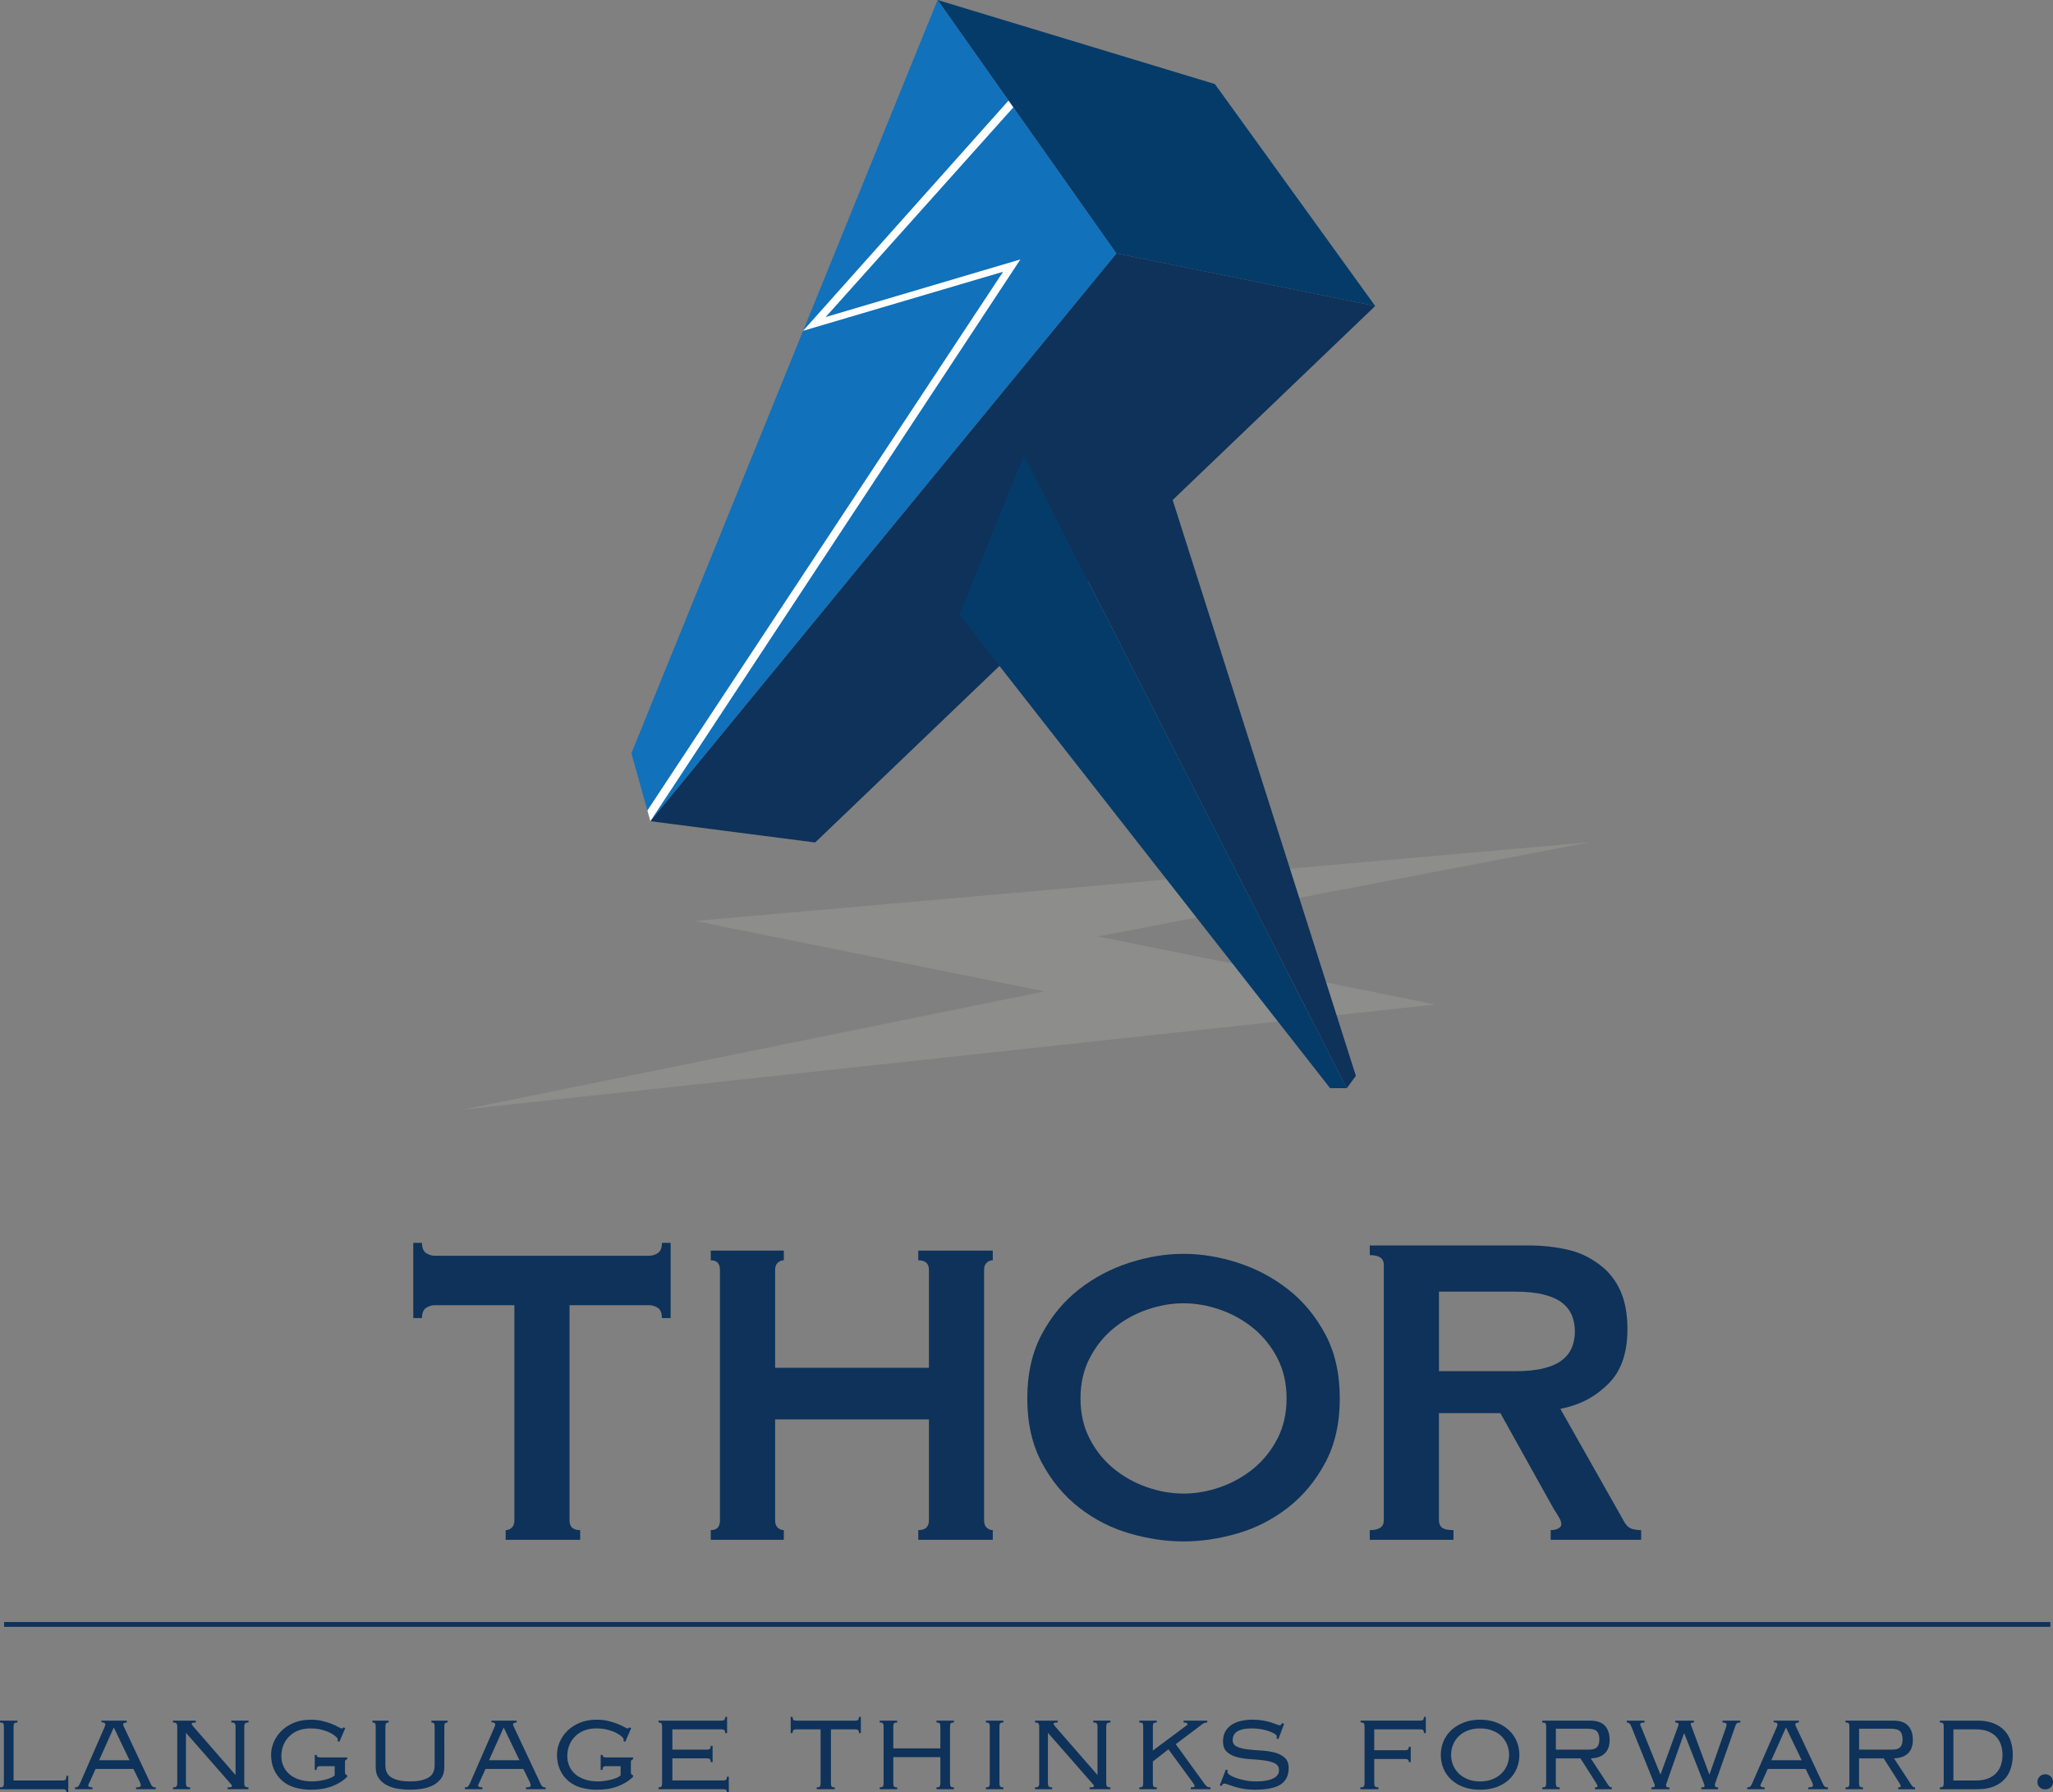 <?xml version="1.0" encoding="utf-8"?>
<!-- Generator: Adobe Illustrator 17.0.2, SVG Export Plug-In . SVG Version: 6.00 Build 0)  -->
<!DOCTYPE svg PUBLIC "-//W3C//DTD SVG 1.0//EN" "http://www.w3.org/TR/2001/REC-SVG-20010904/DTD/svg10.dtd">
<svg version="1.0" id="圖層_1" xmlns="http://www.w3.org/2000/svg" xmlns:xlink="http://www.w3.org/1999/xlink" x="0px" y="0px"
	 width="215.031px" height="187.692px" viewBox="0 0 215.031 187.692" enable-background="new 0 0 215.031 187.692"
	 xml:space="preserve">
<rect x="0" y="0" width="215.031" height="187.692" fill="#808080" stroke="none"/>
<g>
	<polygon fill="#8D8D8C" points="150.331,105.203 122.764,99.644 114.99,98.075 166.446,88.218 72.807,96.452 100.376,102.012 
		109.393,103.832 48.562,116.198 	"/>
	<polygon fill="#043B69" points="127.251,8.805 98.201,0 116.927,26.546 144.037,32.049 	"/>
	<polygon fill="#0E3259" points="116.927,26.546 68.117,86.005 85.381,88.235 144.037,32.049 	"/>
	<polygon fill="#043B69" points="107.242,47.667 100.481,64.381 139.317,113.968 141.06,113.968 	"/>
	<polygon fill="#0E3259" points="142.014,112.674 120.69,45.658 107.242,47.667 141.06,113.968 	"/>
	<g>
		<polygon fill="#1171BA" points="116.927,26.546 68.117,86.005 66.134,78.886 98.201,0 		"/>
		<polygon fill="#FFFFFF" points="68.117,86.005 67.805,84.887 105.066,28.46 84.118,34.645 105.632,10.533 106.135,11.247 
			86.483,33.204 106.873,27.171 		"/>
	</g>
</g>
<g>
	<g>
		<path fill="#0E3259" d="M6.955,187.699c0-0.119-0.027-0.201-0.082-0.244c-0.055-0.044-0.163-0.065-0.326-0.065h-6.548v-0.196
			c0.174,0,0.285-0.029,0.335-0.09c0.049-0.06,0.073-0.182,0.073-0.367v-5.879c0-0.185-0.024-0.307-0.073-0.367
			c-0.05-0.06-0.161-0.09-0.335-0.09v-0.195h1.829v0.195c-0.175,0-0.286,0.03-0.335,0.09c-0.049,0.061-0.074,0.183-0.074,0.367
			v5.617h5.128c0.163,0,0.271-0.035,0.326-0.105c0.055-0.071,0.082-0.199,0.082-0.384h0.196v1.714H6.955z"/>
		<path fill="#0E3259" d="M7.853,187.193c0.174,0,0.291-0.038,0.351-0.114s0.117-0.174,0.172-0.294l2.58-5.911
			c0.054-0.131,0.081-0.223,0.081-0.277s-0.03-0.104-0.09-0.147c-0.06-0.043-0.166-0.07-0.318-0.081v-0.163h2.646v0.195
			c-0.087,0-0.172,0.014-0.253,0.041c-0.082,0.027-0.123,0.079-0.123,0.155c0,0.055,0.014,0.108,0.041,0.163
			s0.052,0.109,0.073,0.163l2.793,5.944c0.032,0.076,0.081,0.149,0.146,0.22c0.065,0.071,0.186,0.106,0.359,0.106v0.196h-2.058
			v-0.196c0.196,0,0.327-0.017,0.393-0.049c0.064-0.033,0.098-0.082,0.098-0.147c0-0.075-0.011-0.141-0.033-0.195
			c-0.021-0.055-0.043-0.109-0.064-0.163l-0.67-1.372h-3.968l-0.556,1.241c-0.043,0.098-0.09,0.19-0.139,0.277
			s-0.073,0.158-0.073,0.212c0,0.065,0.032,0.114,0.098,0.147c0.065,0.032,0.18,0.049,0.343,0.049v0.196H7.853V187.193z
			 M10.383,184.352h3.185l-1.649-3.43L10.383,184.352z"/>
		<path fill="#0E3259" d="M18.124,187.193c0.175,0,0.291-0.029,0.352-0.09c0.06-0.06,0.09-0.182,0.09-0.367v-5.879
			c0-0.185-0.03-0.307-0.09-0.367c-0.061-0.06-0.177-0.09-0.352-0.09v-0.195h2.385v0.195c-0.175,0-0.292,0.014-0.352,0.041
			s-0.09,0.062-0.09,0.106c0,0.032,0.06,0.125,0.18,0.277l4.425,5.078v-5.046c0-0.185-0.029-0.307-0.09-0.367
			c-0.06-0.06-0.177-0.09-0.351-0.09v-0.195h1.796v0.195c-0.174,0-0.291,0.03-0.351,0.09c-0.061,0.061-0.09,0.183-0.09,0.367v5.879
			c0,0.186,0.029,0.308,0.09,0.367c0.06,0.061,0.177,0.09,0.351,0.09v0.196h-2.188v-0.196c0.217,0,0.348-0.011,0.392-0.032
			c0.043-0.022,0.065-0.06,0.065-0.114s-0.02-0.101-0.058-0.14c-0.038-0.037-0.084-0.089-0.139-0.154l-4.621-5.274v5.258
			c0,0.186,0.03,0.308,0.09,0.367c0.06,0.061,0.177,0.09,0.352,0.09v0.196h-1.797V187.193z"/>
		<path fill="#0E3259" d="M35.35,182.343c0.021-0.087,0.032-0.146,0.032-0.18c0-0.055-0.062-0.145-0.188-0.27
			s-0.311-0.253-0.555-0.384c-0.245-0.131-0.547-0.245-0.906-0.343s-0.773-0.146-1.241-0.146c-0.446,0-0.854,0.07-1.225,0.212
			s-0.688,0.343-0.955,0.604c-0.268,0.261-0.474,0.568-0.621,0.922c-0.146,0.354-0.22,0.743-0.22,1.168
			c0,0.359,0.067,0.699,0.204,1.021c0.136,0.321,0.337,0.602,0.604,0.841s0.604,0.431,1.013,0.571
			c0.408,0.142,0.884,0.213,1.429,0.213c0.163,0,0.351-0.014,0.563-0.041c0.212-0.027,0.43-0.065,0.653-0.114
			c0.223-0.049,0.433-0.111,0.628-0.188c0.196-0.076,0.359-0.169,0.49-0.278v-0.979H33.57c-0.163,0-0.271,0.03-0.326,0.09
			s-0.082,0.161-0.082,0.302h-0.195v-1.567h0.195c0,0.076,0.027,0.139,0.082,0.188c0.055,0.05,0.163,0.074,0.326,0.074h2.793v0.195
			c-0.088,0.022-0.147,0.052-0.18,0.09c-0.033,0.038-0.049,0.106-0.049,0.204v1.095c0,0.152,0.075,0.244,0.229,0.277v0.163
			c-0.251,0.251-0.534,0.466-0.85,0.646c-0.315,0.179-0.64,0.323-0.972,0.433c-0.332,0.108-0.667,0.182-1.004,0.22
			c-0.338,0.038-0.659,0.058-0.964,0.058c-0.599,0-1.153-0.073-1.665-0.221c-0.512-0.146-0.953-0.378-1.322-0.693
			c-0.371-0.316-0.662-0.705-0.874-1.168s-0.318-0.993-0.318-1.592c0-0.436,0.093-0.871,0.277-1.307
			c0.186-0.436,0.452-0.827,0.801-1.176c0.348-0.348,0.78-0.631,1.298-0.849c0.517-0.218,1.107-0.327,1.771-0.327
			c0.457,0,0.874,0.047,1.249,0.139c0.376,0.093,0.702,0.196,0.979,0.311c0.278,0.114,0.504,0.221,0.678,0.318
			c0.175,0.098,0.283,0.147,0.327,0.147c0.065,0,0.108-0.014,0.131-0.041c0.021-0.027,0.043-0.052,0.064-0.073l0.196,0.081
			l-0.62,1.438L35.35,182.343z"/>
		<path fill="#0E3259" d="M46.536,185.103c0,0.457-0.108,0.838-0.326,1.143s-0.501,0.547-0.85,0.727
			c-0.348,0.18-0.734,0.303-1.159,0.368c-0.424,0.064-0.844,0.098-1.257,0.098c-0.414,0-0.833-0.033-1.258-0.098
			c-0.424-0.065-0.811-0.188-1.159-0.368s-0.632-0.422-0.849-0.727c-0.219-0.305-0.327-0.686-0.327-1.143v-4.246
			c0-0.185-0.021-0.307-0.065-0.367c-0.043-0.06-0.136-0.09-0.277-0.09v-0.195h1.698v0.195c-0.142,0-0.234,0.03-0.277,0.09
			c-0.044,0.061-0.065,0.183-0.065,0.367v4.033c0,0.621,0.233,1.057,0.702,1.307c0.468,0.251,1.094,0.376,1.878,0.376
			c0.783,0,1.409-0.125,1.878-0.376c0.468-0.25,0.702-0.686,0.702-1.307v-4.033c0-0.185-0.022-0.307-0.065-0.367
			c-0.044-0.06-0.137-0.09-0.277-0.09v-0.195h1.698v0.195c-0.142,0-0.234,0.03-0.278,0.09c-0.043,0.061-0.065,0.183-0.065,0.367
			V185.103z"/>
		<path fill="#0E3259" d="M48.691,187.193c0.174,0,0.291-0.038,0.351-0.114s0.117-0.174,0.172-0.294l2.58-5.911
			c0.054-0.131,0.081-0.223,0.081-0.277s-0.03-0.104-0.09-0.147c-0.06-0.043-0.166-0.07-0.318-0.081v-0.163h2.646v0.195
			c-0.087,0-0.172,0.014-0.253,0.041c-0.082,0.027-0.123,0.079-0.123,0.155c0,0.055,0.014,0.108,0.041,0.163
			s0.052,0.109,0.073,0.163l2.793,5.944c0.032,0.076,0.081,0.149,0.146,0.22c0.065,0.071,0.186,0.106,0.359,0.106v0.196h-2.058
			v-0.196c0.196,0,0.327-0.017,0.393-0.049c0.064-0.033,0.098-0.082,0.098-0.147c0-0.075-0.011-0.141-0.033-0.195
			c-0.021-0.055-0.043-0.109-0.064-0.163l-0.67-1.372h-3.968l-0.556,1.241c-0.043,0.098-0.09,0.19-0.139,0.277
			s-0.073,0.158-0.073,0.212c0,0.065,0.032,0.114,0.098,0.147c0.065,0.032,0.18,0.049,0.343,0.049v0.196h-1.828V187.193z
			 M51.221,184.352h3.185l-1.649-3.43L51.221,184.352z"/>
		<path fill="#0E3259" d="M65.297,182.343c0.021-0.087,0.032-0.146,0.032-0.18c0-0.055-0.062-0.145-0.188-0.27
			s-0.311-0.253-0.555-0.384c-0.245-0.131-0.547-0.245-0.906-0.343s-0.773-0.146-1.241-0.146c-0.446,0-0.854,0.07-1.225,0.212
			s-0.688,0.343-0.955,0.604c-0.268,0.261-0.474,0.568-0.621,0.922c-0.146,0.354-0.22,0.743-0.22,1.168
			c0,0.359,0.067,0.699,0.204,1.021c0.136,0.321,0.337,0.602,0.604,0.841s0.604,0.431,1.013,0.571
			c0.408,0.142,0.884,0.213,1.429,0.213c0.163,0,0.351-0.014,0.563-0.041c0.212-0.027,0.43-0.065,0.653-0.114
			c0.223-0.049,0.433-0.111,0.628-0.188c0.196-0.076,0.359-0.169,0.49-0.278v-0.979h-1.486c-0.163,0-0.271,0.03-0.326,0.09
			s-0.082,0.161-0.082,0.302h-0.195v-1.567h0.195c0,0.076,0.027,0.139,0.082,0.188c0.055,0.05,0.163,0.074,0.326,0.074h2.793v0.195
			c-0.088,0.022-0.147,0.052-0.18,0.09c-0.033,0.038-0.049,0.106-0.049,0.204v1.095c0,0.152,0.075,0.244,0.229,0.277v0.163
			c-0.251,0.251-0.534,0.466-0.85,0.646c-0.315,0.179-0.64,0.323-0.972,0.433c-0.332,0.108-0.667,0.182-1.004,0.22
			c-0.338,0.038-0.659,0.058-0.964,0.058c-0.599,0-1.153-0.073-1.665-0.221c-0.512-0.146-0.953-0.378-1.322-0.693
			c-0.371-0.316-0.662-0.705-0.874-1.168s-0.318-0.993-0.318-1.592c0-0.436,0.093-0.871,0.277-1.307
			c0.186-0.436,0.452-0.827,0.801-1.176c0.348-0.348,0.78-0.631,1.298-0.849c0.517-0.218,1.107-0.327,1.771-0.327
			c0.457,0,0.874,0.047,1.249,0.139c0.376,0.093,0.702,0.196,0.979,0.311c0.278,0.114,0.504,0.221,0.678,0.318
			c0.175,0.098,0.283,0.147,0.327,0.147c0.065,0,0.108-0.014,0.131-0.041c0.021-0.027,0.043-0.052,0.064-0.073l0.196,0.081
			l-0.62,1.438L65.297,182.343z"/>
		<path fill="#0E3259" d="M69.346,180.857c0-0.185-0.024-0.307-0.073-0.367c-0.049-0.06-0.149-0.09-0.302-0.09v-0.195h6.58
			c0.163,0,0.272-0.03,0.327-0.09c0.054-0.061,0.081-0.161,0.081-0.303h0.196v1.698h-0.196c0-0.142-0.027-0.242-0.081-0.302
			c-0.055-0.06-0.164-0.09-0.327-0.09h-5.127v2.123h3.608c0.163,0,0.272-0.03,0.327-0.09c0.054-0.06,0.081-0.161,0.081-0.303h0.196
			v1.698h-0.196c0-0.141-0.027-0.242-0.081-0.302c-0.055-0.06-0.164-0.09-0.327-0.09h-3.608v2.318h5.307
			c0.163,0,0.272-0.029,0.327-0.09c0.054-0.06,0.081-0.16,0.081-0.302h0.196v1.649h-0.196c0-0.142-0.027-0.234-0.081-0.277
			c-0.055-0.044-0.164-0.065-0.327-0.065h-6.76v-0.196c0.152,0,0.253-0.029,0.302-0.09c0.049-0.06,0.073-0.182,0.073-0.367V180.857z
			"/>
		<path fill="#0E3259" d="M89.97,181.51c0-0.142-0.027-0.242-0.082-0.302s-0.163-0.09-0.326-0.09h-2.531v5.617
			c0,0.186,0.024,0.308,0.073,0.367c0.049,0.061,0.161,0.09,0.335,0.09v0.196h-1.895v-0.196c0.175,0,0.286-0.029,0.335-0.09
			c0.049-0.06,0.073-0.182,0.073-0.367v-5.617h-2.53c-0.164,0-0.272,0.03-0.327,0.09s-0.081,0.16-0.081,0.302h-0.196v-1.698h0.196
			c0,0.142,0.026,0.242,0.081,0.303c0.055,0.06,0.163,0.09,0.327,0.09h6.14c0.163,0,0.271-0.03,0.326-0.09
			c0.055-0.061,0.082-0.161,0.082-0.303h0.195v1.698H89.97z"/>
		<path fill="#0E3259" d="M99.506,186.736c0,0.186,0.024,0.308,0.074,0.367c0.049,0.061,0.16,0.09,0.334,0.09v0.196h-1.828v-0.196
			c0.174,0,0.285-0.029,0.334-0.09c0.05-0.06,0.074-0.182,0.074-0.367v-2.711h-4.932v2.711c0,0.186,0.024,0.308,0.073,0.367
			c0.049,0.061,0.161,0.09,0.335,0.09v0.196h-1.829v-0.196c0.174,0,0.286-0.029,0.335-0.09c0.049-0.06,0.073-0.182,0.073-0.367
			v-5.879c0-0.185-0.024-0.307-0.073-0.367c-0.049-0.06-0.161-0.09-0.335-0.09v-0.195h1.829v0.195c-0.174,0-0.286,0.03-0.335,0.09
			c-0.049,0.061-0.073,0.183-0.073,0.367v2.254h4.932v-2.254c0-0.185-0.024-0.307-0.074-0.367c-0.049-0.06-0.16-0.09-0.334-0.09
			v-0.195h1.828v0.195c-0.174,0-0.285,0.03-0.334,0.09c-0.05,0.061-0.074,0.183-0.074,0.367V186.736z"/>
		<path fill="#0E3259" d="M103.262,187.193c0.174,0,0.286-0.029,0.335-0.09c0.049-0.06,0.073-0.182,0.073-0.367v-5.879
			c0-0.185-0.024-0.307-0.073-0.367c-0.049-0.06-0.161-0.09-0.335-0.09v-0.195h1.829v0.195c-0.174,0-0.286,0.03-0.335,0.09
			c-0.049,0.061-0.073,0.183-0.073,0.367v5.879c0,0.186,0.024,0.308,0.073,0.367c0.049,0.061,0.161,0.09,0.335,0.09v0.196h-1.829
			V187.193z"/>
		<path fill="#0E3259" d="M108.405,187.193c0.175,0,0.291-0.029,0.352-0.09c0.06-0.06,0.09-0.182,0.09-0.367v-5.879
			c0-0.185-0.03-0.307-0.09-0.367c-0.061-0.06-0.177-0.09-0.352-0.09v-0.195h2.385v0.195c-0.175,0-0.292,0.014-0.352,0.041
			s-0.09,0.062-0.09,0.106c0,0.032,0.06,0.125,0.18,0.277l4.425,5.078v-5.046c0-0.185-0.029-0.307-0.09-0.367
			c-0.06-0.06-0.177-0.09-0.351-0.09v-0.195h1.796v0.195c-0.174,0-0.291,0.03-0.351,0.09c-0.061,0.061-0.09,0.183-0.09,0.367v5.879
			c0,0.186,0.029,0.308,0.09,0.367c0.06,0.061,0.177,0.09,0.351,0.09v0.196h-2.188v-0.196c0.217,0,0.348-0.011,0.392-0.032
			c0.043-0.022,0.065-0.06,0.065-0.114s-0.02-0.101-0.058-0.14c-0.038-0.037-0.084-0.089-0.139-0.154l-4.621-5.274v5.258
			c0,0.186,0.03,0.308,0.09,0.367c0.06,0.061,0.177,0.09,0.352,0.09v0.196h-1.797V187.193z"/>
		<path fill="#0E3259" d="M120.75,186.736c0,0.186,0.025,0.308,0.074,0.367c0.049,0.061,0.16,0.09,0.335,0.09v0.196h-1.829v-0.196
			c0.174,0,0.285-0.029,0.335-0.09c0.049-0.06,0.073-0.182,0.073-0.367v-5.879c0-0.185-0.024-0.307-0.073-0.367
			c-0.05-0.06-0.161-0.09-0.335-0.09v-0.195h1.829v0.195c-0.175,0-0.286,0.03-0.335,0.09c-0.049,0.061-0.074,0.183-0.074,0.367
			v2.482l3.396-2.531c0.055-0.032,0.106-0.067,0.155-0.105s0.074-0.085,0.074-0.14c0-0.108-0.137-0.163-0.409-0.163v-0.195h2.482
			v0.195c-0.207,0-0.397,0.071-0.571,0.213l-2.728,2.057l3.005,4.148c0.087,0.119,0.172,0.212,0.253,0.277
			c0.082,0.065,0.21,0.098,0.384,0.098v0.196h-2.073v-0.196c0.185,0,0.299-0.011,0.343-0.032c0.043-0.022,0.065-0.055,0.065-0.099
			c0-0.076-0.065-0.201-0.196-0.375l-2.547-3.479l-1.634,1.273V186.736z"/>
		<path fill="#0E3259" d="M128.588,185.38c-0.022,0.109-0.033,0.18-0.033,0.212c0,0.088,0.084,0.188,0.253,0.303
			s0.393,0.221,0.67,0.318s0.599,0.183,0.964,0.253c0.364,0.071,0.742,0.106,1.135,0.106c0.751,0,1.336-0.101,1.755-0.303
			c0.419-0.201,0.629-0.486,0.629-0.856c0-0.349-0.145-0.594-0.433-0.735c-0.289-0.142-0.65-0.242-1.086-0.302
			s-0.906-0.104-1.413-0.131c-0.506-0.027-0.977-0.095-1.412-0.204c-0.436-0.108-0.798-0.288-1.086-0.539
			c-0.288-0.25-0.433-0.626-0.433-1.127c0-0.413,0.084-0.765,0.253-1.053s0.395-0.522,0.678-0.702s0.612-0.311,0.988-0.392
			c0.375-0.082,0.765-0.123,1.167-0.123c0.425,0,0.801,0.03,1.127,0.09c0.326,0.061,0.606,0.128,0.841,0.204
			s0.422,0.145,0.563,0.204c0.142,0.061,0.245,0.09,0.311,0.09c0.054,0,0.098-0.014,0.131-0.041c0.032-0.026,0.075-0.09,0.13-0.188
			l0.213,0.082l-0.604,1.6l-0.196-0.081c0.011-0.021,0.02-0.047,0.024-0.074c0.006-0.026,0.009-0.067,0.009-0.122
			c0-0.087-0.073-0.18-0.221-0.277c-0.146-0.098-0.343-0.19-0.588-0.277c-0.245-0.088-0.522-0.158-0.833-0.213
			c-0.31-0.054-0.628-0.081-0.955-0.081c-0.425,0-0.768,0.035-1.028,0.105c-0.262,0.071-0.466,0.163-0.612,0.278
			c-0.147,0.114-0.248,0.244-0.303,0.392c-0.055,0.146-0.081,0.297-0.081,0.449c0,0.315,0.144,0.541,0.433,0.678
			c0.288,0.136,0.65,0.231,1.086,0.285c0.436,0.055,0.906,0.096,1.412,0.123c0.507,0.027,0.978,0.095,1.413,0.204
			c0.435,0.108,0.797,0.285,1.085,0.53c0.289,0.245,0.434,0.612,0.434,1.103c0,0.783-0.281,1.357-0.842,1.723
			c-0.561,0.364-1.467,0.547-2.719,0.547c-0.424,0-0.811-0.03-1.159-0.09s-0.655-0.131-0.923-0.212
			c-0.267-0.082-0.492-0.158-0.677-0.229c-0.186-0.07-0.321-0.105-0.408-0.105c-0.088,0-0.153,0.027-0.196,0.081
			c-0.044,0.055-0.076,0.109-0.098,0.164l-0.196-0.065l0.637-1.649L128.588,185.38z"/>
		<path fill="#0E3259" d="M149.146,181.51c0-0.142-0.027-0.242-0.082-0.302s-0.163-0.09-0.326-0.09h-4.801v2.188h3.217
			c0.163,0,0.271-0.03,0.326-0.09c0.055-0.061,0.082-0.15,0.082-0.27h0.196v1.6h-0.196c0-0.108-0.027-0.19-0.082-0.244
			c-0.055-0.055-0.163-0.082-0.326-0.082h-3.217v2.515c0,0.186,0.027,0.308,0.082,0.367c0.054,0.061,0.174,0.09,0.358,0.09v0.196
			h-1.894v-0.196c0.185,0,0.305-0.029,0.359-0.09c0.054-0.06,0.081-0.182,0.081-0.367v-5.879c0-0.185-0.024-0.307-0.073-0.367
			c-0.049-0.06-0.161-0.09-0.335-0.09v-0.195h6.222c0.163,0,0.271-0.03,0.326-0.09c0.055-0.061,0.082-0.161,0.082-0.303h0.196v1.698
			H149.146z"/>
		<path fill="#0E3259" d="M155.025,180.106c0.631,0,1.2,0.099,1.706,0.294c0.506,0.196,0.938,0.46,1.298,0.792
			s0.634,0.722,0.825,1.168c0.19,0.446,0.285,0.925,0.285,1.437s-0.095,0.991-0.285,1.438c-0.191,0.446-0.466,0.835-0.825,1.167
			s-0.792,0.588-1.298,0.768s-1.075,0.27-1.706,0.27c-0.632,0-1.2-0.09-1.707-0.27c-0.506-0.18-0.938-0.436-1.298-0.768
			s-0.635-0.721-0.824-1.167c-0.191-0.446-0.286-0.926-0.286-1.438s0.095-0.99,0.286-1.437c0.189-0.446,0.465-0.836,0.824-1.168
			s0.792-0.596,1.298-0.792C153.825,180.204,154.393,180.106,155.025,180.106z M155.025,181.021c-0.469,0-0.891,0.07-1.266,0.212
			c-0.376,0.142-0.694,0.338-0.955,0.588c-0.262,0.25-0.463,0.544-0.604,0.882s-0.212,0.696-0.212,1.077
			c0,0.393,0.07,0.757,0.212,1.095c0.142,0.337,0.343,0.631,0.604,0.882c0.261,0.25,0.579,0.448,0.955,0.596
			c0.375,0.146,0.797,0.221,1.266,0.221c0.468,0,0.89-0.074,1.265-0.221c0.376-0.147,0.694-0.346,0.956-0.596
			c0.261-0.251,0.462-0.545,0.604-0.882c0.142-0.338,0.213-0.702,0.213-1.095c0-0.381-0.071-0.739-0.213-1.077
			s-0.343-0.632-0.604-0.882c-0.262-0.25-0.58-0.446-0.956-0.588C155.915,181.091,155.493,181.021,155.025,181.021z"/>
		<path fill="#0E3259" d="M162.959,186.736c0,0.186,0.025,0.308,0.074,0.367c0.049,0.061,0.16,0.09,0.335,0.09v0.196h-1.829v-0.196
			c0.174,0,0.285-0.029,0.335-0.09c0.049-0.06,0.073-0.182,0.073-0.367v-5.879c0-0.185-0.024-0.307-0.073-0.367
			c-0.05-0.06-0.161-0.09-0.335-0.09v-0.195h4.996c0.719,0,1.241,0.179,1.568,0.538c0.326,0.359,0.489,0.85,0.489,1.47
			c0,0.632-0.171,1.108-0.515,1.429c-0.343,0.321-0.83,0.493-1.461,0.515l1.796,2.743c0.076,0.12,0.142,0.199,0.196,0.237
			s0.125,0.057,0.212,0.057v0.196h-1.764v-0.196c0.12,0,0.193-0.008,0.221-0.024s0.041-0.052,0.041-0.106
			c0-0.054-0.017-0.108-0.049-0.163c-0.033-0.055-0.076-0.131-0.131-0.229l-1.601-2.515h-2.58V186.736z M166.438,183.242
			c0.392,0,0.67-0.087,0.833-0.262c0.163-0.174,0.245-0.44,0.245-0.8c0-0.393-0.085-0.678-0.254-0.857s-0.498-0.27-0.987-0.27
			h-3.315v2.188H166.438z"/>
		<path fill="#0E3259" d="M172.97,187.193c0.152,0,0.25-0.014,0.294-0.041c0.043-0.026,0.065-0.078,0.065-0.155
			c0-0.054-0.022-0.122-0.065-0.204c-0.044-0.081-0.076-0.165-0.098-0.253l-2.303-5.715c-0.065-0.163-0.131-0.274-0.196-0.335
			c-0.065-0.06-0.157-0.09-0.277-0.09v-0.195h1.861v0.195c-0.305,0-0.457,0.061-0.457,0.18c0,0.055,0.017,0.112,0.049,0.172
			c0.033,0.06,0.06,0.122,0.082,0.188l1.976,4.883h0.032l1.78-4.899c0.021-0.065,0.043-0.125,0.065-0.18
			c0.021-0.054,0.032-0.108,0.032-0.163c0-0.119-0.114-0.18-0.343-0.18v-0.195h1.96v0.195c-0.229,0-0.343,0.044-0.343,0.131
			c0,0.055,0.013,0.109,0.04,0.163c0.027,0.055,0.052,0.12,0.074,0.196l1.828,4.932h0.033l1.682-4.801
			c0.021-0.087,0.043-0.158,0.065-0.213c0.021-0.054,0.032-0.119,0.032-0.195c0-0.142-0.142-0.213-0.424-0.213v-0.195h1.861v0.195
			c-0.152,0-0.262,0.02-0.327,0.058c-0.064,0.038-0.119,0.117-0.163,0.236l-2.058,5.846c-0.021,0.065-0.046,0.139-0.073,0.221
			s-0.041,0.155-0.041,0.221c0,0.142,0.114,0.212,0.343,0.212v0.196h-1.763v-0.196c0.152,0,0.247-0.014,0.285-0.041
			c0.038-0.026,0.058-0.067,0.058-0.122c0-0.044-0.02-0.114-0.058-0.212c-0.038-0.099-0.073-0.19-0.105-0.278l-1.96-4.996h-0.032
			l-1.748,4.98c-0.021,0.076-0.049,0.154-0.081,0.236c-0.033,0.082-0.049,0.161-0.049,0.236c0,0.088,0.04,0.147,0.122,0.18
			c0.082,0.033,0.16,0.039,0.237,0.017v0.196h-1.895V187.193z"/>
		<path fill="#0E3259" d="M182.997,187.193c0.174,0,0.291-0.038,0.351-0.114s0.117-0.174,0.172-0.294l2.58-5.911
			c0.054-0.131,0.081-0.223,0.081-0.277s-0.03-0.104-0.09-0.147c-0.06-0.043-0.166-0.07-0.318-0.081v-0.163h2.646v0.195
			c-0.087,0-0.172,0.014-0.253,0.041c-0.082,0.027-0.123,0.079-0.123,0.155c0,0.055,0.014,0.108,0.041,0.163
			s0.052,0.109,0.073,0.163l2.793,5.944c0.032,0.076,0.081,0.149,0.146,0.22c0.065,0.071,0.186,0.106,0.359,0.106v0.196h-2.058
			v-0.196c0.196,0,0.327-0.017,0.393-0.049c0.064-0.033,0.098-0.082,0.098-0.147c0-0.075-0.011-0.141-0.033-0.195
			c-0.021-0.055-0.043-0.109-0.064-0.163l-0.67-1.372h-3.968l-0.556,1.241c-0.043,0.098-0.09,0.19-0.139,0.277
			s-0.073,0.158-0.073,0.212c0,0.065,0.032,0.114,0.098,0.147c0.065,0.032,0.18,0.049,0.343,0.049v0.196h-1.828V187.193z
			 M185.527,184.352h3.185l-1.649-3.43L185.527,184.352z"/>
		<path fill="#0E3259" d="M194.719,186.736c0,0.186,0.025,0.308,0.074,0.367c0.049,0.061,0.16,0.09,0.335,0.09v0.196h-1.829v-0.196
			c0.174,0,0.285-0.029,0.335-0.09c0.049-0.06,0.073-0.182,0.073-0.367v-5.879c0-0.185-0.024-0.307-0.073-0.367
			c-0.05-0.06-0.161-0.09-0.335-0.09v-0.195h4.996c0.719,0,1.241,0.179,1.568,0.538c0.326,0.359,0.489,0.85,0.489,1.47
			c0,0.632-0.171,1.108-0.515,1.429c-0.343,0.321-0.83,0.493-1.461,0.515l1.796,2.743c0.076,0.12,0.142,0.199,0.196,0.237
			s0.125,0.057,0.212,0.057v0.196h-1.764v-0.196c0.12,0,0.193-0.008,0.221-0.024s0.041-0.052,0.041-0.106
			c0-0.054-0.017-0.108-0.049-0.163c-0.033-0.055-0.076-0.131-0.131-0.229l-1.601-2.515h-2.58V186.736z M198.198,183.242
			c0.392,0,0.67-0.087,0.833-0.262c0.163-0.174,0.245-0.44,0.245-0.8c0-0.393-0.085-0.678-0.254-0.857s-0.498-0.27-0.987-0.27
			h-3.315v2.188H198.198z"/>
		<path fill="#0E3259" d="M203.586,180.857c0-0.185-0.024-0.307-0.073-0.367c-0.049-0.06-0.16-0.09-0.335-0.09v-0.195h3.952
			c0.642,0,1.197,0.092,1.665,0.277c0.469,0.185,0.853,0.438,1.151,0.759c0.3,0.321,0.52,0.7,0.661,1.135
			c0.142,0.436,0.213,0.909,0.213,1.421c0,0.501-0.071,0.972-0.213,1.413c-0.142,0.44-0.361,0.821-0.661,1.143
			c-0.299,0.321-0.683,0.574-1.151,0.759c-0.468,0.186-1.023,0.278-1.665,0.278h-3.952v-0.196c0.175,0,0.286-0.029,0.335-0.09
			c0.049-0.06,0.073-0.182,0.073-0.367V180.857z M206.934,186.474c0.512,0,0.944-0.07,1.299-0.212
			c0.354-0.142,0.642-0.335,0.865-0.58c0.223-0.244,0.386-0.527,0.489-0.849s0.155-0.667,0.155-1.037s-0.052-0.716-0.155-1.037
			c-0.104-0.32-0.267-0.604-0.489-0.849c-0.224-0.245-0.512-0.438-0.865-0.58c-0.354-0.141-0.787-0.212-1.299-0.212h-2.335v5.355
			H206.934z"/>
		<path fill="#0E3259" d="M213.4,186.638c0-0.229,0.079-0.422,0.237-0.58c0.157-0.157,0.351-0.236,0.579-0.236
			s0.422,0.079,0.58,0.236c0.157,0.158,0.236,0.351,0.236,0.58c0,0.229-0.079,0.413-0.236,0.555
			c-0.158,0.142-0.352,0.212-0.58,0.212s-0.422-0.07-0.579-0.212C213.479,187.051,213.4,186.867,213.4,186.638z"/>
	</g>
</g>
<g>
	<path fill="#0E3259" d="M59.652,159.239c0,0.676,0.372,1.013,1.115,1.013v1.014h-7.803v-1.014c0.236,0,0.447-0.085,0.634-0.253
		c0.185-0.169,0.278-0.422,0.278-0.76v-22.543h-8.359c-0.305,0-0.601,0.094-0.887,0.281c-0.287,0.189-0.431,0.544-0.431,1.07h-0.912
		v-7.881H44.2c0,0.526,0.144,0.882,0.431,1.07c0.286,0.188,0.582,0.281,0.887,0.281h22.495c0.304,0,0.599-0.093,0.887-0.281
		c0.286-0.188,0.431-0.544,0.431-1.07h0.912v7.881H69.33c0-0.525-0.145-0.881-0.431-1.07c-0.288-0.187-0.583-0.281-0.887-0.281
		h-8.36V159.239z"/>
	<path fill="#0E3259" d="M97.296,133.005c0-0.676-0.372-1.013-1.114-1.013v-1.014h7.802v1.014c-0.236,0-0.448,0.084-0.633,0.253
		c-0.187,0.169-0.278,0.422-0.278,0.76v26.234c0,0.338,0.092,0.591,0.278,0.76c0.185,0.168,0.396,0.253,0.633,0.253v1.014h-7.802
		v-1.014c0.742,0,1.114-0.337,1.114-1.013v-10.583H81.185v10.583c0,0.338,0.093,0.591,0.279,0.76
		c0.185,0.168,0.396,0.253,0.633,0.253v1.014h-7.65v-1.014c0.642,0,0.963-0.337,0.963-1.013v-26.234
		c0-0.676-0.321-1.013-0.963-1.013v-1.014h7.65v1.014c-0.236,0-0.448,0.084-0.633,0.253c-0.187,0.169-0.279,0.422-0.279,0.76v10.247
		h16.111V133.005z"/>
	<path fill="#0E3259" d="M123.964,131.317c1.856,0,3.749,0.309,5.674,0.929c1.926,0.619,3.682,1.548,5.27,2.787
		c1.587,1.238,2.888,2.806,3.901,4.701c1.013,1.896,1.52,4.138,1.52,6.727c0,2.59-0.507,4.832-1.52,6.727
		c-1.014,1.896-2.314,3.462-3.901,4.701c-1.588,1.239-3.344,2.139-5.27,2.702c-1.925,0.563-3.817,0.844-5.674,0.844
		c-1.858,0-3.75-0.281-5.675-0.844c-1.925-0.563-3.682-1.463-5.27-2.702c-1.588-1.238-2.888-2.805-3.9-4.701
		c-1.014-1.895-1.521-4.137-1.521-6.727c0-2.589,0.507-4.831,1.521-6.727c1.013-1.895,2.312-3.462,3.9-4.701
		c1.588-1.239,3.345-2.167,5.27-2.787C120.214,131.627,122.106,131.317,123.964,131.317z M123.964,136.496
		c-1.284,0-2.567,0.226-3.851,0.676c-1.284,0.45-2.44,1.098-3.471,1.942c-1.031,0.845-1.866,1.886-2.508,3.125
		c-0.643,1.239-0.963,2.646-0.963,4.222s0.32,2.983,0.963,4.222c0.642,1.238,1.477,2.28,2.508,3.124
		c1.03,0.845,2.187,1.492,3.471,1.942c1.283,0.45,2.566,0.676,3.851,0.676c1.283,0,2.566-0.226,3.851-0.676
		c1.283-0.45,2.439-1.098,3.47-1.942c1.03-0.844,1.866-1.886,2.509-3.124c0.641-1.239,0.962-2.646,0.962-4.222
		s-0.321-2.983-0.962-4.222c-0.643-1.238-1.479-2.28-2.509-3.125c-1.03-0.844-2.186-1.492-3.47-1.942
		C126.531,136.722,125.248,136.496,123.964,136.496z"/>
	<path fill="#0E3259" d="M159.987,130.437c1.621,0,3.022,0.16,4.34,0.478c1.317,0.319,2.246,0.826,3.191,1.52
		c0.945,0.695,1.672,1.596,2.179,2.702c0.507,1.107,0.76,2.468,0.76,4.082c0,2.477-0.658,4.373-1.976,5.686
		c-1.317,1.314-2.819,2.196-5.049,2.646l6.738,11.914c0.235,0.376,0.515,0.601,0.836,0.676c0.32,0.076,0.616,0.112,0.887,0.112
		v1.014h-9.475v-1.014c0.304,0,0.565-0.056,0.785-0.169c0.22-0.112,0.33-0.262,0.33-0.45c0-0.188-0.068-0.403-0.203-0.648
		c-0.136-0.244-0.338-0.572-0.608-0.985l-5.573-10h-6.433v11.239c0,0.338,0.109,0.591,0.329,0.76c0.22,0.168,0.616,0.253,1.19,0.253
		v1.014h-8.765v-1.014c0.979,0,1.47-0.337,1.47-1.013v-26.776c0-0.676-0.49-1.013-1.47-1.013v-1.013H159.987z M158.67,143.609
		c1.216,0,2.229-0.102,3.04-0.309c0.811-0.206,1.452-0.497,1.925-0.873c0.473-0.374,0.811-0.816,1.014-1.323
		c0.202-0.506,0.304-1.06,0.304-1.661c0-0.6-0.102-1.154-0.304-1.661c-0.203-0.507-0.541-0.947-1.014-1.323
		c-0.473-0.375-1.114-0.666-1.925-0.872c-0.811-0.206-1.824-0.31-3.04-0.31h-7.953v8.331H158.67z"/>
</g>
<line fill="none" stroke="#0E3259" stroke-width="0.5" stroke-miterlimit="10" x1="0.431" y1="170.129" x2="214.75" y2="170.129"/>
</svg>
